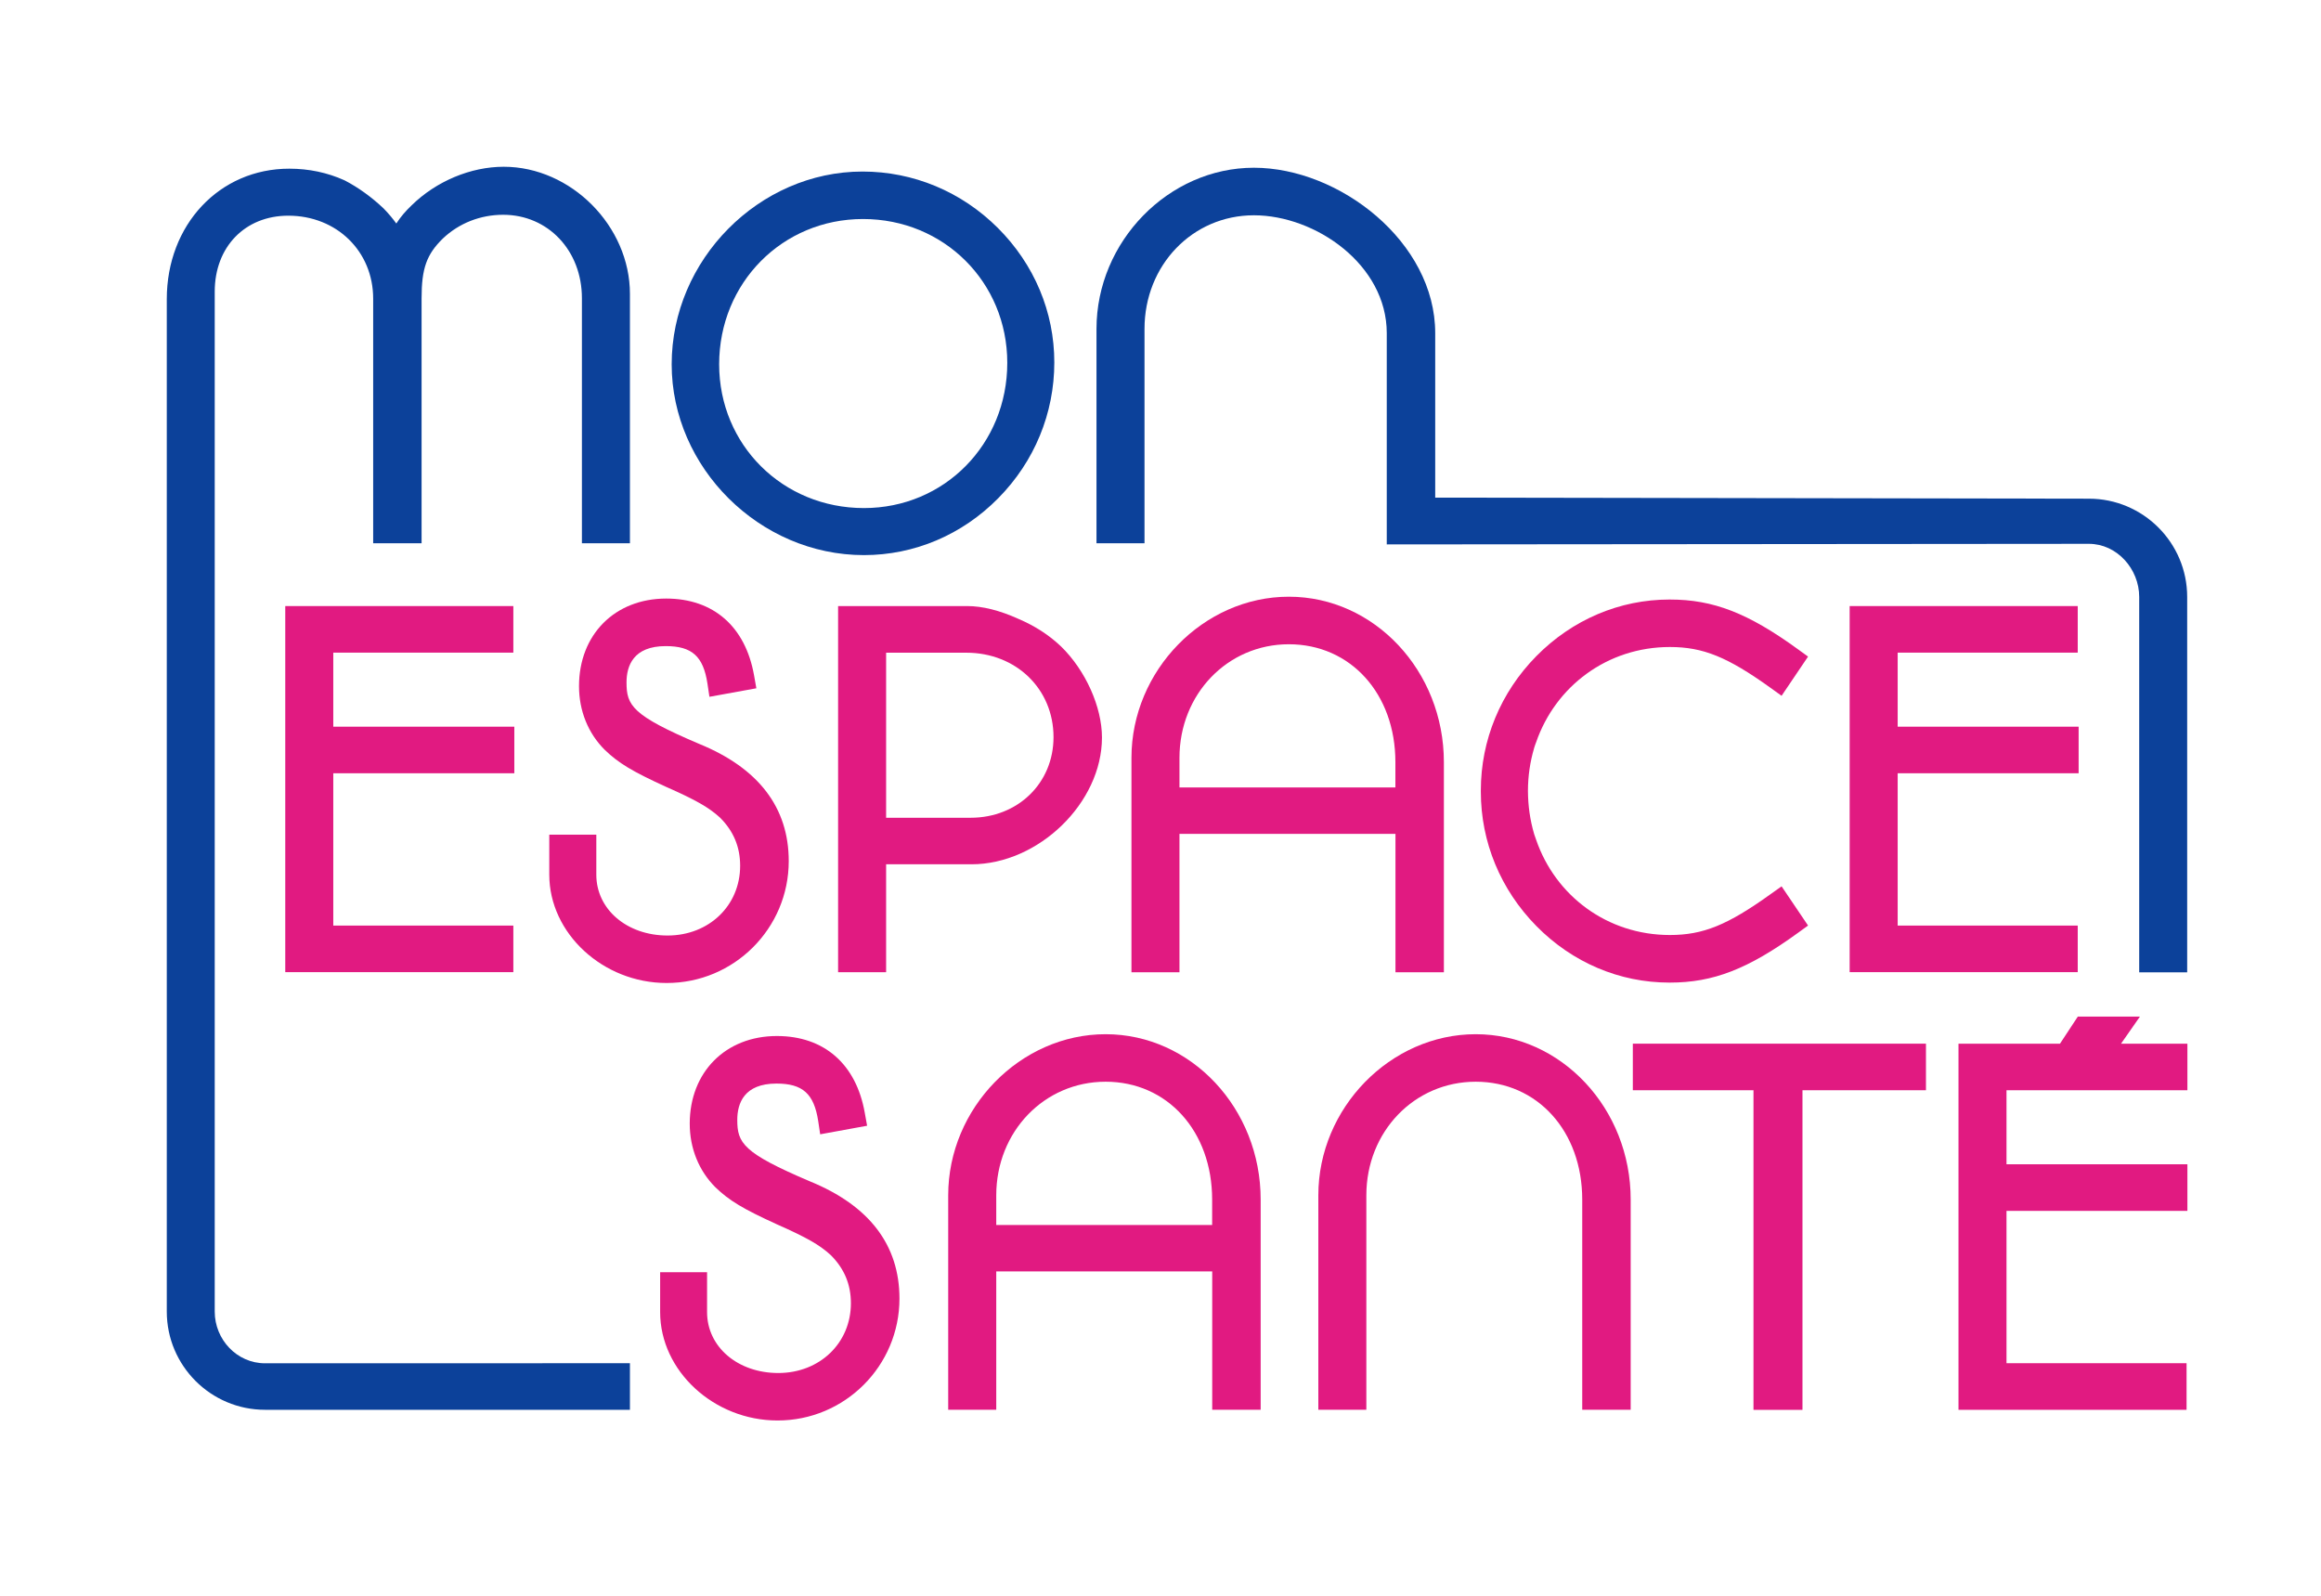 <svg width="64" height="44" viewBox="0 0 64 44" fill="none" xmlns="http://www.w3.org/2000/svg">
<path d="M9.19 17.995H14.155V16.711H7.866V26.805H14.155V25.521H9.19V21.321H14.182V20.037H9.19V17.995Z" fill="#E11A81"/>
<path d="M21.749 23.743C21.749 22.268 20.917 21.179 19.279 20.511C17.431 19.725 17.276 19.453 17.276 18.817C17.276 18.359 17.464 17.815 18.357 17.815C19.079 17.815 19.392 18.094 19.507 18.846L19.562 19.213L20.856 18.978L20.793 18.623C20.555 17.276 19.672 16.504 18.369 16.504C16.954 16.504 15.966 17.498 15.966 18.92C15.966 19.595 16.215 20.217 16.675 20.675C17.054 21.041 17.433 21.269 18.365 21.695C19.187 22.057 19.551 22.266 19.857 22.547C20.229 22.921 20.409 23.354 20.409 23.872C20.409 24.97 19.549 25.795 18.407 25.795C17.288 25.795 16.443 25.075 16.443 24.117V23.015H15.146V24.117C15.146 25.736 16.627 27.104 18.38 27.104C20.239 27.108 21.749 25.6 21.749 23.743Z" fill="#E11A81"/>
<path d="M24.434 23.831H26.788C28.637 23.831 30.386 22.134 30.386 20.336C30.386 19.493 29.934 18.485 29.259 17.826C28.932 17.514 28.539 17.259 28.089 17.067C27.571 16.832 27.094 16.711 26.669 16.711H23.11V26.807H24.434V23.831ZM24.434 17.997H26.646C28.018 17.997 29.05 18.997 29.05 20.325C29.05 21.593 28.067 22.548 26.763 22.548H24.434V17.997Z" fill="#E11A81"/>
<path d="M57.292 25.521H52.327V21.321H57.317V20.037H52.327V17.995H57.292V16.711H51.003V26.805H57.292V25.521Z" fill="#E11A81"/>
<path d="M48.823 24.654C47.635 25.507 46.961 25.781 46.045 25.781C44.319 25.781 42.889 24.7 42.358 23.155C42.341 23.102 42.32 23.052 42.303 22.998C42.301 22.994 42.301 22.991 42.301 22.989C42.192 22.617 42.134 22.222 42.132 21.81C42.132 21.398 42.192 21.002 42.301 20.632C42.303 20.628 42.303 20.626 42.303 20.622C42.318 20.569 42.339 20.517 42.358 20.465C42.891 18.923 44.319 17.84 46.045 17.84C46.961 17.84 47.635 18.114 48.823 18.967L49.126 19.185L49.856 18.104L49.573 17.899C48.197 16.901 47.241 16.531 46.045 16.531C46.041 16.531 46.037 16.531 46.032 16.531C44.66 16.531 43.357 17.085 42.366 18.089C41.377 19.091 40.833 20.408 40.833 21.793C40.833 21.799 40.833 21.806 40.833 21.812C40.833 21.818 40.833 21.826 40.833 21.831C40.833 23.217 41.377 24.531 42.366 25.535C43.357 26.541 44.658 27.093 46.032 27.093C46.035 27.093 46.041 27.093 46.045 27.093C47.241 27.093 48.197 26.721 49.573 25.725L49.856 25.52L49.126 24.439L48.823 24.654Z" fill="#E11A81"/>
<path d="M35.539 16.453C33.186 16.453 31.199 18.488 31.199 20.897V26.808H32.523V22.993H38.479V26.808H39.814V21.014C39.814 18.5 37.896 16.453 35.539 16.453ZM32.523 21.713V20.897C32.523 19.14 33.847 17.764 35.539 17.764C37.243 17.764 38.477 19.13 38.477 21.014V21.713H32.523Z" fill="#E11A81"/>
<path d="M58.486 28.777L59.007 28.031H57.294L56.803 28.777H54.004V38.873H60.293V37.587H55.328V33.387H60.316V32.103H55.328V30.061H60.316V28.777H58.486Z" fill="#E11A81"/>
<path d="M40.692 28.516C38.339 28.516 36.352 30.551 36.352 32.959V38.871H37.676V32.959C37.676 31.202 39 29.826 40.692 29.826C42.395 29.826 43.629 31.192 43.629 33.076V38.871H44.965V33.076C44.965 30.562 43.049 28.516 40.692 28.516Z" fill="#E11A81"/>
<path d="M45.024 30.061H48.351V38.874H49.702V30.061H53.107V28.777H45.024V30.061Z" fill="#E11A81"/>
<path d="M30.487 28.516C28.134 28.516 26.146 30.551 26.146 32.959V38.871H27.471V35.056H33.426V38.871H34.762V33.076C34.762 30.562 32.843 28.516 30.487 28.516ZM33.426 33.776H27.471V32.959C27.471 31.202 28.795 29.826 30.487 29.826C32.19 29.826 33.424 31.192 33.424 33.076V33.776H33.426Z" fill="#E11A81"/>
<path d="M24.802 35.806C24.802 34.33 23.971 33.242 22.332 32.573C20.485 31.788 20.33 31.515 20.33 30.879C20.33 30.421 20.518 29.877 21.411 29.877C22.133 29.877 22.445 30.157 22.561 30.908L22.616 31.276L23.91 31.04L23.846 30.686C23.609 29.339 22.725 28.566 21.422 28.566C20.008 28.566 19.019 29.561 19.019 30.983C19.019 31.657 19.268 32.28 19.728 32.738C20.108 33.104 20.487 33.332 21.419 33.757C22.241 34.12 22.605 34.328 22.911 34.61C23.283 34.984 23.463 35.417 23.463 35.934C23.463 37.032 22.603 37.858 21.461 37.858C20.342 37.858 19.497 37.137 19.497 36.179V35.078H18.203V36.179C18.203 37.798 19.684 39.167 21.438 39.167C23.293 39.17 24.802 37.663 24.802 35.806Z" fill="#E11A81"/>
<path d="M23.822 15.306C25.213 15.306 26.529 14.748 27.527 13.736C28.524 12.727 29.072 11.397 29.072 9.992C29.072 8.603 28.52 7.289 27.516 6.286C26.51 5.282 25.184 4.73 23.783 4.73C20.93 4.73 18.521 7.164 18.521 10.044C18.521 12.895 20.949 15.306 23.822 15.306ZM23.797 6.039C26.027 6.039 27.775 7.781 27.775 10.004C27.775 12.249 26.039 14.009 23.822 14.009C21.584 14.009 19.83 12.267 19.83 10.044C19.832 7.798 21.574 6.039 23.797 6.039Z" fill="#0C419A"/>
<path d="M60.31 16.459C60.31 14.965 59.095 13.75 57.6 13.75L39.575 13.721V9.185C39.575 6.671 36.932 4.625 34.575 4.625C32.222 4.625 30.235 6.66 30.235 9.069V14.98H31.559V9.069C31.559 7.311 32.883 5.936 34.575 5.936C36.279 5.936 38.239 7.302 38.239 9.185V15.011L57.6 14.995C58.374 14.995 58.987 15.687 58.987 16.459V26.81H60.31V16.459Z" fill="#0C419A"/>
<path d="M7.308 37.59C6.534 37.59 5.921 36.937 5.921 36.163V8.041C5.921 6.809 6.754 5.947 7.95 5.947C9.284 5.947 10.29 6.93 10.29 8.235V14.979H11.625V8.223C11.625 7.401 11.763 7.014 12.213 6.575C12.658 6.154 13.246 5.922 13.875 5.922C15.113 5.922 16.046 6.91 16.046 8.223V14.979H17.37V8.106C17.372 6.236 15.745 4.598 13.89 4.598C12.98 4.598 12.031 4.996 11.353 5.659C11.177 5.828 11.05 5.975 10.928 6.163C10.83 6.027 10.73 5.906 10.592 5.763L10.581 5.751C10.253 5.439 9.883 5.171 9.51 4.977L9.493 4.969C9.027 4.759 8.517 4.651 7.979 4.651C6.051 4.649 4.599 6.198 4.599 8.248V24.62V36.163C4.599 37.657 5.813 38.872 7.308 38.872H17.37V37.588L7.308 37.59Z" fill="#0C419A"/>
</svg>
